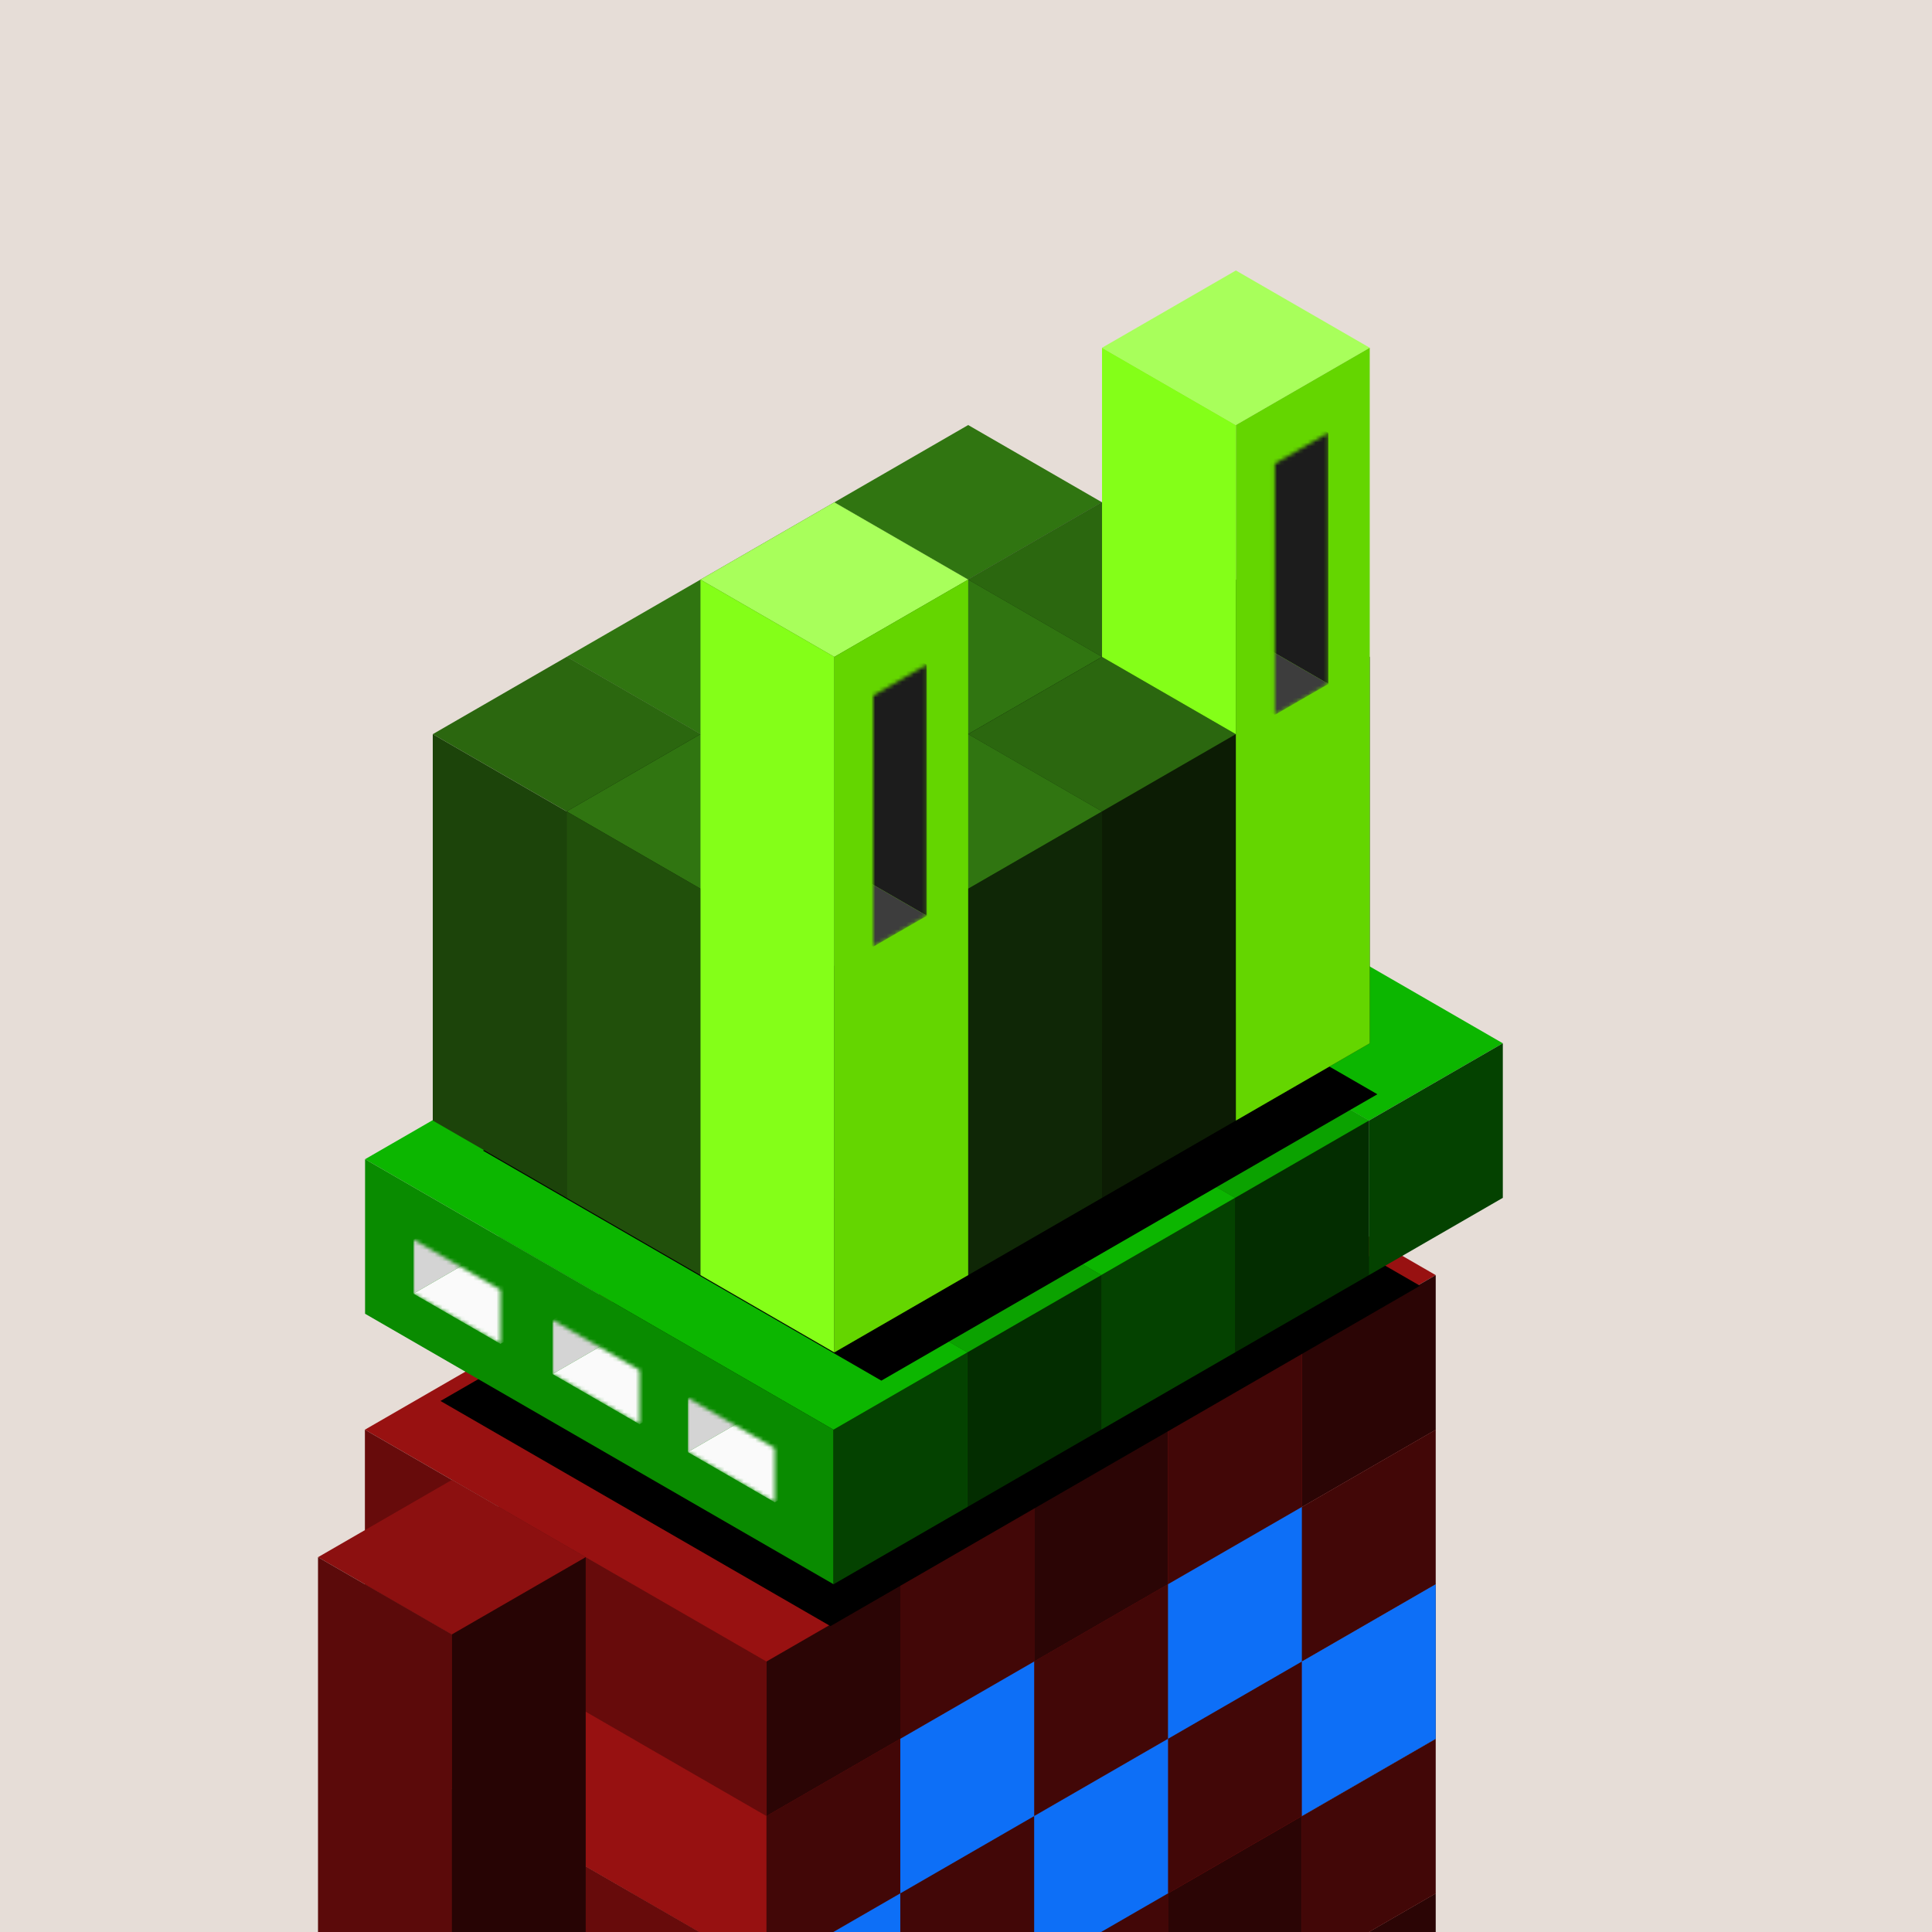 <svg xmlns="http://www.w3.org/2000/svg" viewBox="0 0 500 500"><g fill="none"><g clip-path="url(#a)"><path fill="#E6DDD7" d="M0 0h500v500H0z"/></g><defs><clipPath id="a"><path fill="#fff" d="M0 0h500v500H0z"/></clipPath></defs></g><path fill="#79A4F9" fill-opacity="0" d="M0 0h500v500H0z"/><g fill="none"><g clip-path="url(#b)"><path fill="#981111" d="m267.641 430 103.923 60-34.641 20L233 450z"/><path fill="#670B0B" d="m233 450 103.923 60v40L233 490z"/><path fill="#2B0505" d="m336.923 510 34.641-20v40l-34.641 20z"/><path fill="#B21414" d="m267.641 390 103.923 60-34.641 20L233 410z"/><path fill="#971111" d="m233 410 103.923 60v40L233 450z"/><path fill="#420707" d="m336.923 470 34.641-20v40l-34.641 20z"/><path fill="#981111" d="m233 410 103.923 60-34.641 20-103.923-60z"/><path fill="#670B0B" d="m198.359 430 103.923 60v40l-103.923-60z"/><path fill="#2B0505" d="m302.282 490 34.641-20v40l-34.641 20z"/><path fill="#B21414" d="m198.359 430 103.923 60-34.641 20-103.923-60z"/><path fill="#971111" d="m163.718 450 103.923 60v40l-103.923-60z"/><path fill="#420707" d="m267.641 510 34.641-20v40l-34.641 20z"/><path fill="#981111" d="m267.641 350 103.923 60-34.641 20L233 370z"/><path fill="#670B0B" d="m233 370 103.923 60v40L233 410z"/><path fill="#2B0505" d="m336.923 430 34.641-20v40l-34.641 20z"/><path fill="#B21414" d="m233 370 103.923 60-34.641 20-103.923-60z"/><path fill="#971111" d="m198.359 390 103.923 60v40l-103.923-60z"/><path fill="#420707" d="m302.282 450 34.641-20v40l-34.641 20z"/><path fill="#981111" d="m198.359 390 103.923 60-34.641 20-103.923-60z"/><path fill="#670B0B" d="m163.718 410 103.923 60v40l-103.923-60z"/><path fill="#2B0505" d="m267.641 470 34.641-20v40l-34.641 20z"/><path fill="#B21414" d="m163.718 410 103.923 60L233 490l-103.923-60z"/><path fill="#971111" d="M129.077 430 233 490v40l-103.923-60z"/><path fill="#420707" d="m233 490 34.641-20v40L233 530z"/><path fill="#981111" d="M129.077 430 233 490l-34.641 20-103.923-60z"/><path fill="#670B0B" d="m94.436 450 103.923 60v40L94.436 490z"/><path fill="#2B0505" d="M198.359 510 233 490v40l-34.641 20z"/><path fill="#B21414" d="m267.641 310 103.923 60-34.641 20L233 330z"/><path fill="#971111" d="m233 330 103.923 60v40L233 370z"/><path fill="#420707" d="m336.923 390 34.641-20v40l-34.641 20z"/><path fill="#981111" d="m233 330 103.923 60-34.641 20-103.923-60z"/><path fill="#670B0B" d="m198.359 350 103.923 60v40l-103.923-60z"/><path fill="#2B0505" d="m302.282 410 34.641-20v40l-34.641 20z"/><path fill="#B21414" d="m198.359 350 103.923 60-34.641 20-103.923-60z"/><path fill="#971111" d="m163.718 370 103.923 60v40l-103.923-60z"/><path fill="#420707" d="m267.641 430 34.641-20v40l-34.641 20z"/><path fill="#981111" d="m163.718 370 103.923 60L233 450l-103.923-60z"/><path fill="#670B0B" d="M129.077 390 233 450v40l-103.923-60z"/><path fill="#2B0505" d="m233 450 34.641-20v40L233 490z"/><path fill="#B21414" d="M129.077 390 233 450l-34.641 20-103.923-60z"/><path fill="#971111" d="m94.436 410 103.923 60v40L94.436 450z"/><path fill="#420707" d="M198.359 470 233 450v40l-34.641 20z"/><path fill="#981111" d="m267.641 270 103.923 60-34.641 20L233 290z"/><path fill="#670B0B" d="m233 290 103.923 60v40L233 330z"/><path fill="#2B0505" d="m336.923 350 34.641-20v40l-34.641 20z"/><path fill="#B21414" d="m233 290 103.923 60-34.641 20-103.923-60z"/><path fill="#971111" d="m198.359 310 103.923 60v40l-103.923-60z"/><path fill="#420707" d="m302.282 370 34.641-20v40l-34.641 20z"/><path fill="#981111" d="m198.359 310 103.923 60-34.641 20-103.923-60z"/><path fill="#670B0B" d="m163.718 330 103.923 60v40l-103.923-60z"/><path fill="#2B0505" d="m267.641 390 34.641-20v40l-34.641 20z"/><path fill="#B21414" d="m163.718 330 103.923 60L233 410l-103.923-60z"/><path fill="#971111" d="M129.077 350 233 410v40l-103.923-60z"/><path fill="#420707" d="m233 410 34.641-20v40L233 450z"/><path fill="#981111" d="M129.077 350 233 410l-34.641 20-103.923-60z"/><path fill="#670B0B" d="m94.436 370 103.923 60v40L94.436 410z"/><path fill="#2B0505" d="M198.359 430 233 410v40l-34.641 20z"/><path fill="#8C1010" d="m116.941 383 34.641 20-34.641 20L82.3 403z"/><path fill="#5B0A0A" d="m82.3 403 34.64 20v120L82.3 523z"/><path fill="#270404" d="m116.941 423 34.641-20v120l-34.641 20z"/></g><defs><clipPath id="b"><path fill="#fff" d="M0 0h500v500H0z"/></clipPath></defs></g><path fill="#79A4F9" fill-opacity="0" d="M0 0h500v500H0z"/><g fill="none"><g fill="#0D6FF7" clip-path="url(#c)"><path d="m336.923 430 34.641-20v40l-34.641 20zm-69.282 40 34.641-20v40l-34.641 20zm-69.282 40L233 490v40l-34.641 20zm103.923-100 34.641-20v40l-34.641 20zM233 450l34.641-20v40L233 490z"/></g><defs><clipPath id="c"><path fill="#fff" d="M0 0h500v500H0z"/></clipPath></defs></g><g fill="none"><g filter="url(#d)"><path fill="#000" d="m266.572 262.484 100.927 58.27-152.572 88.087L114 350.572z"/></g><path fill="#0CB600" d="m267.685 200 121.243 70-34.64 20-121.244-70z"/><path fill="#098B00" d="m233.044 220 121.244 70v40l-121.244-70z"/><path fill="#044200" d="m354.288 290 34.641-20v40l-34.641 20z"/><path fill="#0BA200" d="m233.044 220 121.244 70-34.642 20-121.243-70z"/><path fill="#087700" d="m198.403 240 121.244 70v40l-121.244-70z"/><path fill="#032D00" d="m319.646 310 34.641-20v40l-34.641 20z"/><path fill="#0CB600" d="m198.403 240 121.244 70-34.642 20-121.243-70z"/><path fill="#098B00" d="m163.762 260 121.243 70v40l-121.243-70z"/><path fill="#044200" d="m285.006 330 34.641-20v40l-34.641 20z"/><path fill="#0BA200" d="m163.762 260 121.243 70-34.64 20-121.244-70z"/><path fill="#087700" d="m129.121 280 121.244 70v40L129.12 320z"/><path fill="#032D00" d="m250.365 350 34.641-20v40l-34.641 20z"/><path fill="#0CB600" d="m129.121 280 121.244 70-34.642 20L94.48 300z"/><path fill="#098B00" d="m94.48 300 121.244 70v40L94.48 340z"/><path fill="#044200" d="m215.724 370 34.641-20v40l-34.641 20z"/><defs><filter id="d" width="283.499" height="176.359" x="99" y="259.484" color-interpolation-filters="sRGB" filterUnits="userSpaceOnUse"><feFlood flood-opacity="0" result="BackgroundImageFix"/><feColorMatrix in="SourceAlpha" result="hardAlpha" type="matrix" values="0 0 0 0 0 0 0 0 0 0 0 0 0 0 0 0 0 0 127 0"/><feOffset dy="12"/><feGaussianBlur stdDeviation="7.5"/><feColorMatrix type="matrix" values="0 0 0 0 0 0 0 0 0 0 0 0 0 0 0 0 0 0 0.5 0"/><feBlend in2="BackgroundImageFix" mode="normal" result="effect1_dropShadow_713_80995"/><feBlend in="SourceGraphic" in2="effect1_dropShadow_713_80995" mode="normal" result="shape"/></filter></defs></g><g fill="none"><mask id="e" width="23" height="28" x="107" y="320" maskUnits="userSpaceOnUse" style="mask-type:alpha"><path fill="#D4D4D4" d="m107 320.797 22.517 13v14l-22.517-13z"/></mask><g mask="url(#e)"><path fill="#D4D4D4" d="m107 320.797 21.65-12.5v14l-21.65 12.5z"/><path fill="#FAFAFA" d="m128.65 322.297 22.517 13-21.651 12.5-22.517-13z"/><path fill="#AEAEAE" d="m128.65 308.297 22.517 13v14l-22.517-13z"/></g><mask id="f" width="23" height="28" x="143" y="341" maskUnits="userSpaceOnUse" style="mask-type:alpha"><path fill="#D4D4D4" d="m143 341.594 22.517 13v14l-22.517-13z"/></mask><g mask="url(#f)"><path fill="#D4D4D4" d="m143 341.594 21.65-12.5v14l-21.65 12.5z"/><path fill="#FAFAFA" d="m164.65 343.094 22.517 13-21.651 12.5-22.517-13z"/><path fill="#AEAEAE" d="m164.65 329.094 22.517 13v14l-22.517-13z"/></g><mask id="g" width="23" height="28" x="178" y="361" maskUnits="userSpaceOnUse" style="mask-type:alpha"><path fill="#D4D4D4" d="m178 361.797 22.517 13v14l-22.517-13z"/></mask><g mask="url(#g)"><path fill="#D4D4D4" d="m178 361.797 21.65-12.5v14l-21.65 12.5z"/><path fill="#FAFAFA" d="m199.65 363.297 22.517 13-21.651 12.5-22.517-13z"/><path fill="#AEAEAE" d="m199.65 349.297 22.517 13v14l-22.517-13z"/></g></g><g fill="none"><g filter="url(#h)"><path fill="#000" d="m241.37 215.672 103.092 59.52-128.37 74.115L113 289.787z"/></g><path fill="#307511" d="m250.564 110 34.641 20-34.641 20-34.641-20z"/><path fill="#21500B" d="m215.923 130 34.641 20v100l-34.641-20z"/><path fill="#0F2706" d="m250.564 150 34.641-20v100l-34.641 20z"/><path fill="#2B670F" d="m215.923 130 34.641 20-34.641 20-34.641-20z"/><path fill="#1C440A" d="m181.282 150 34.641 20v100l-34.641-20z"/><path fill="#0C1C04" d="m215.923 170 34.641-20v100l-34.641 20z"/><path fill="#307511" d="m181.282 150 34.641 20-34.641 20-34.641-20z"/><path fill="#21500B" d="m146.641 170 34.641 20v100l-34.641-20z"/><path fill="#0F2706" d="m181.282 190 34.641-20v100l-34.641 20z"/><path fill="#2B670F" d="m146.641 170 34.641 20-34.641 20L112 190z"/><path fill="#1C440A" d="m112 190 34.641 20v100L112 290z"/><path fill="#0C1C04" d="m146.641 210 34.641-20v100l-34.641 20z"/><path fill="#2B670F" d="m285.205 130 34.641 20-34.641 20-34.641-20z"/><path fill="#1C440A" d="m250.564 150 34.641 20v100l-34.641-20z"/><path fill="#0C1C04" d="m285.205 170 34.641-20v100l-34.641 20z"/><path fill="#307511" d="m250.564 150 34.641 20-34.641 20-34.641-20z"/><path fill="#21500B" d="m215.923 170 34.641 20v100l-34.641-20z"/><path fill="#0F2706" d="m250.564 190 34.641-20v100l-34.641 20z"/><path fill="#2B670F" d="m215.923 170 34.641 20-34.641 20-34.641-20z"/><path fill="#1C440A" d="m181.282 190 34.641 20v100l-34.641-20z"/><path fill="#0C1C04" d="m215.923 210 34.641-20v100l-34.641 20z"/><path fill="#307511" d="m181.282 190 34.641 20-34.641 20-34.641-20z"/><path fill="#21500B" d="m146.641 210 34.641 20v100l-34.641-20z"/><path fill="#0F2706" d="m181.282 230 34.641-20v100l-34.641 20z"/><path fill="#307511" d="m319.846 150 34.641 20-34.641 20-34.641-20z"/><path fill="#21500B" d="m285.205 170 34.641 20v100l-34.641-20z"/><path fill="#0F2706" d="m319.846 190 34.641-20v100l-34.641 20z"/><path fill="#2B670F" d="m285.205 170 34.641 20-34.641 20-34.641-20z"/><path fill="#1C440A" d="m250.564 190 34.641 20v100l-34.641-20z"/><path fill="#0C1C04" d="m285.205 210 34.641-20v100l-34.641 20z"/><path fill="#307511" d="m250.564 190 34.641 20-34.641 20-34.641-20z"/><path fill="#21500B" d="m215.923 210 34.641 20v100l-34.641-20z"/><path fill="#0F2706" d="m250.564 230 34.641-20v100l-34.641 20z"/><path fill="#2B670F" d="m215.923 210 34.641 20-34.641 20-34.641-20z"/><path fill="#1C440A" d="m181.282 230 34.641 20v100l-34.641-20z"/><path fill="#0C1C04" d="m215.923 250 34.641-20v100l-34.641 20z"/><defs><filter id="h" width="268.662" height="170.837" x="106.4" y="205.072" color-interpolation-filters="sRGB" filterUnits="userSpaceOnUse"><feFlood flood-opacity="0" result="BackgroundImageFix"/><feColorMatrix in="SourceAlpha" result="hardAlpha" type="matrix" values="0 0 0 0 0 0 0 0 0 0 0 0 0 0 0 0 0 0 127 0"/><feMorphology in="SourceAlpha" operator="dilate" radius="5" result="effect1_dropShadow_713_80995"/><feOffset dx="12" dy="8"/><feGaussianBlur stdDeviation="6.8"/><feColorMatrix type="matrix" values="0 0 0 0 0 0 0 0 0 0 0 0 0 0 0 0 0 0 0.16 0"/><feBlend in2="BackgroundImageFix" mode="normal" result="effect1_dropShadow_713_80995"/><feBlend in="SourceGraphic" in2="effect1_dropShadow_713_80995" mode="normal" result="shape"/></filter></defs></g><g fill="none"><path fill="#A8FF5B" d="m319.846 70 34.641 20-34.641 20-34.641-20z"/><path fill="#84FF18" d="m285.205 90 34.641 20v80l-34.641-20z"/><path fill="#64D600" d="m319.846 110 34.641-20v180l-34.641 20z"/><path fill="#A8FF5B" d="m215.923 130 34.641 20-34.641 20-34.641-20z"/><path fill="#84FF18" d="m181.282 150 34.641 20v180l-34.641-20z"/><path fill="#64D600" d="m215.923 170 34.641-20v180l-34.641 20z"/></g><g fill="none"><mask id="i" width="15" height="73" x="329" y="112" maskUnits="userSpaceOnUse" style="mask-type:alpha"><path fill="#B26F6D" d="m329.923 120 13.856-8v65l-13.856 8z"/></mask><g mask="url(#i)"><path fill="#1C1C1C" d="m322.128 99.5 21.65 12.5v65l-21.65-12.5z"/><path fill="#3D3D3D" d="m308.272 172.5 13.856-8L343.78 177l-13.856 8z"/></g><mask id="j" width="14" height="73" x="226" y="172" maskUnits="userSpaceOnUse" style="mask-type:alpha"><path fill="#B26F6D" d="m226 180 13.856-8v65L226 245z"/></mask><g mask="url(#j)"><path fill="#1C1C1C" d="m218.206 159.5 21.65 12.5v65l-21.65-12.5z"/><path fill="#3D3D3D" d="m204.35 232.5 13.856-8 21.651 12.5-13.856 8z"/></g></g></svg>
